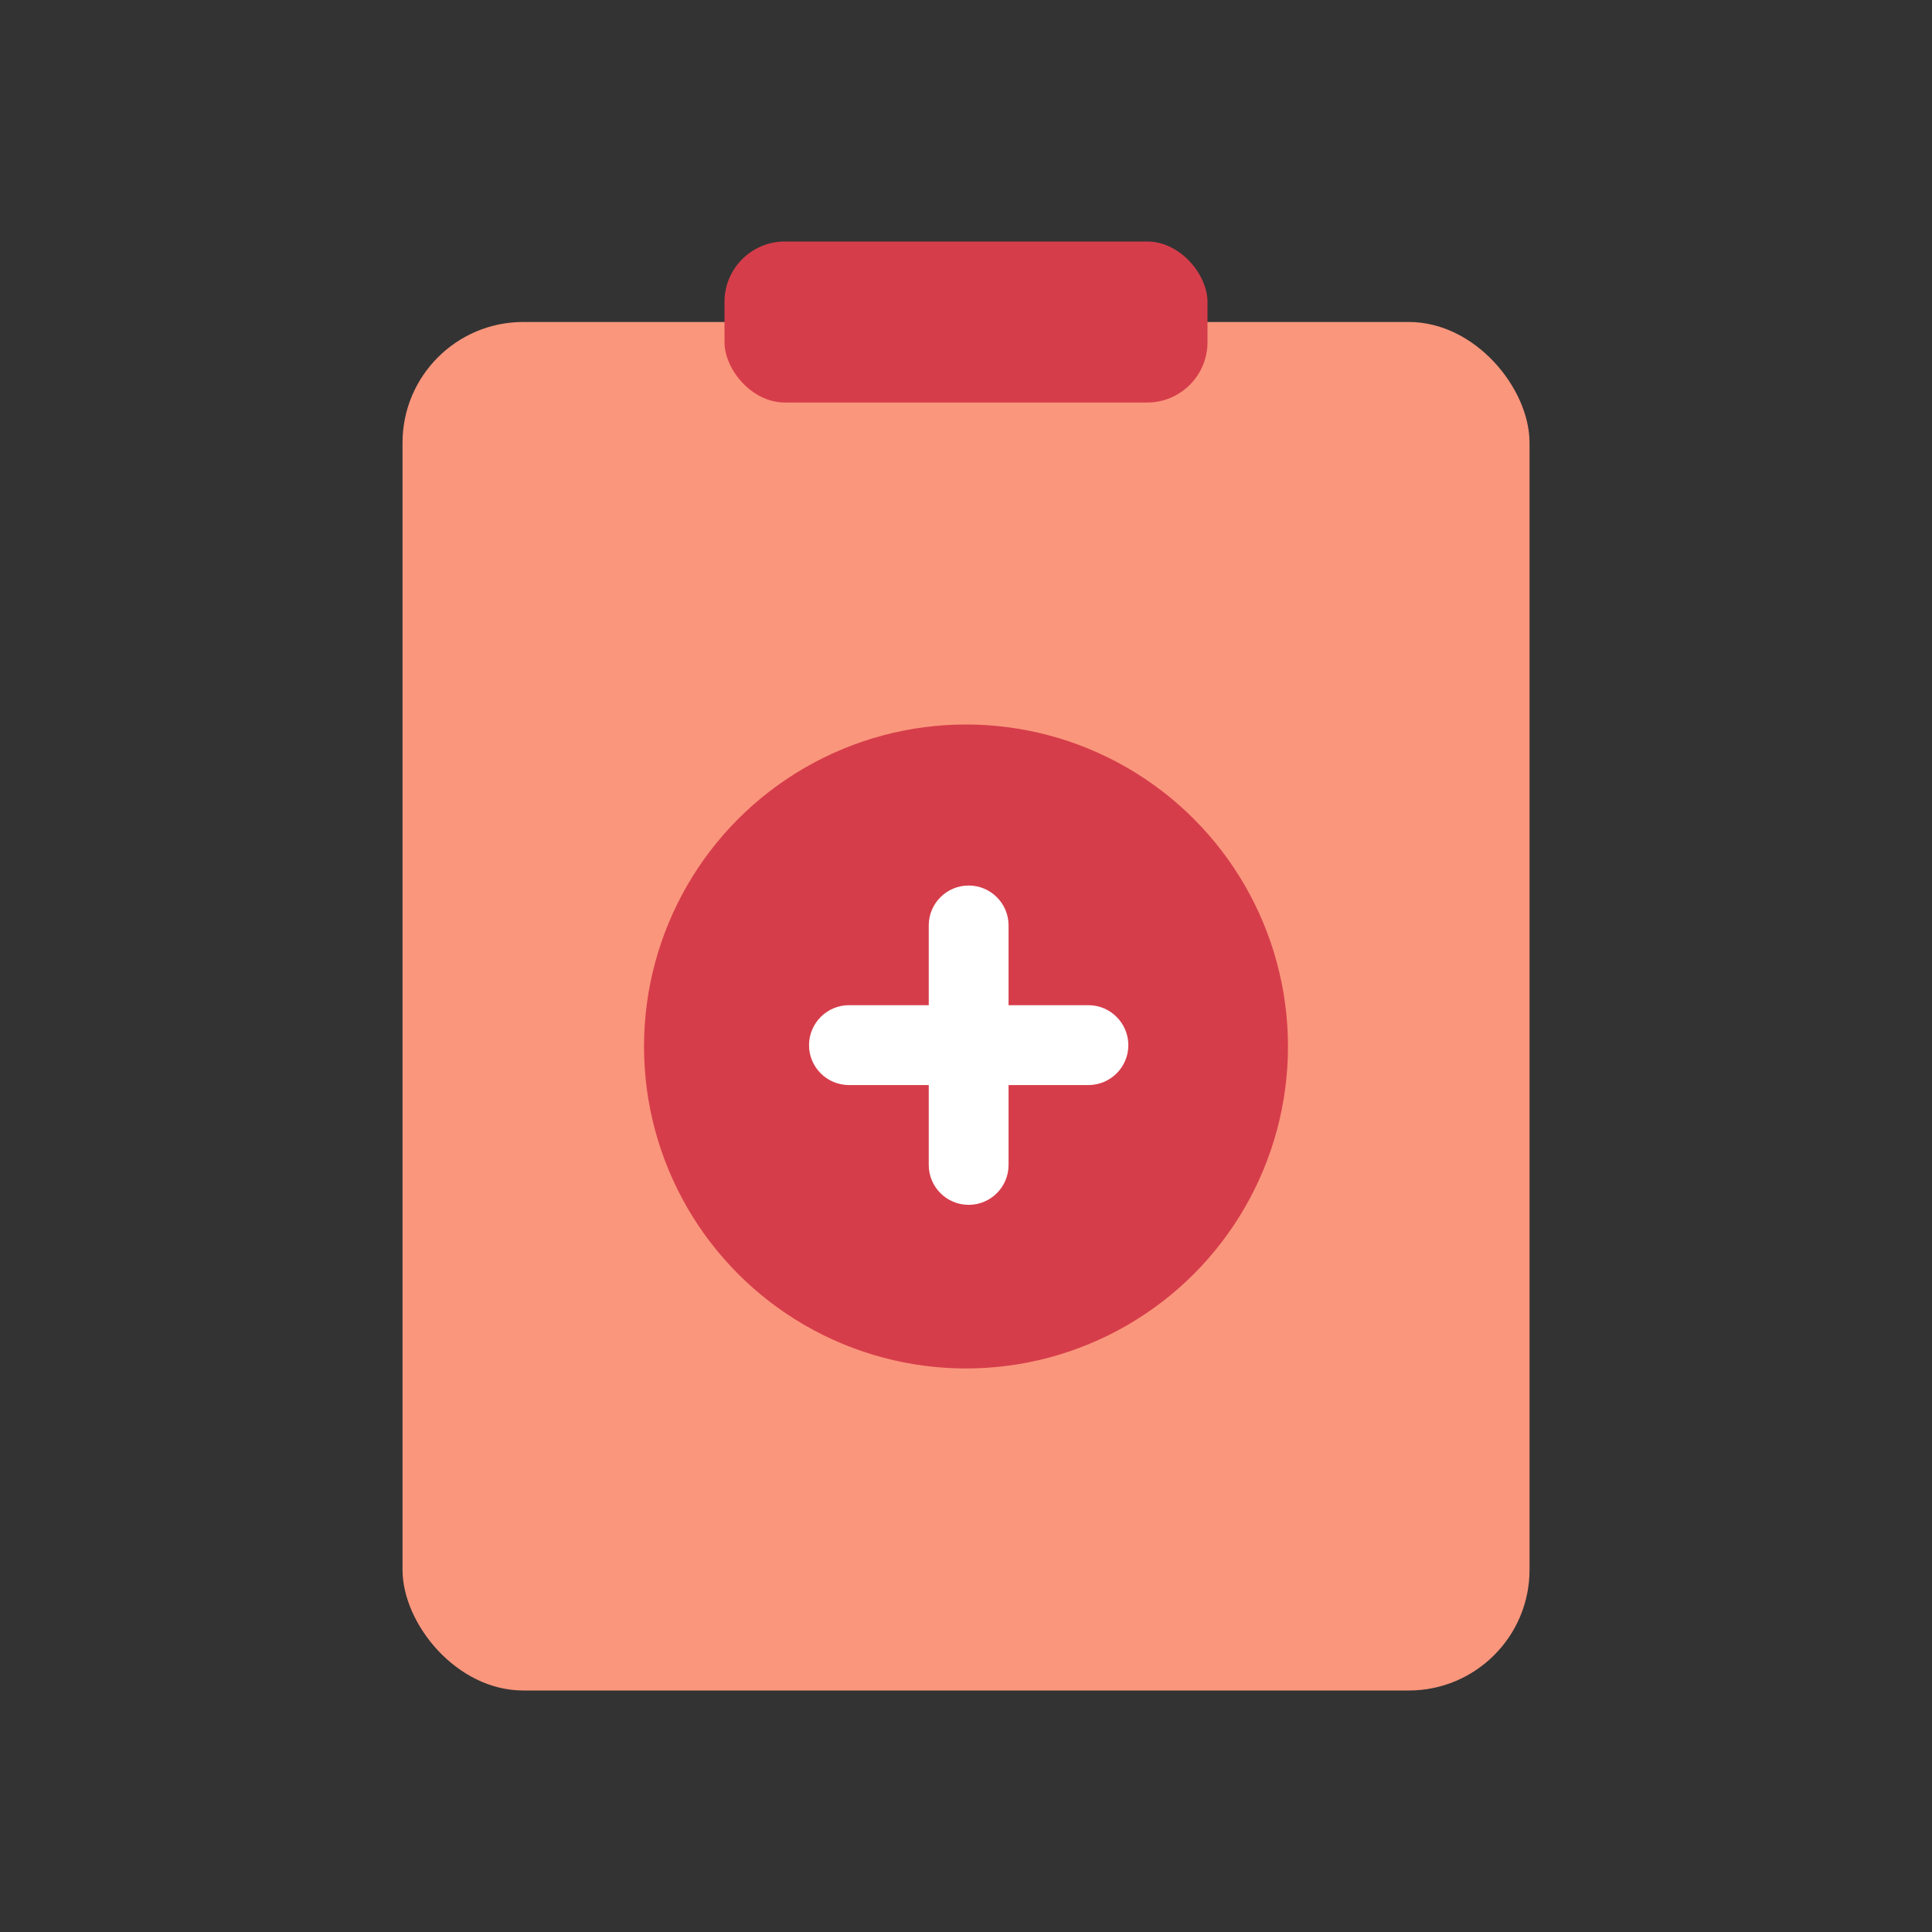 <svg width="32" height="32" viewBox="0 0 32 32" fill="none" xmlns="http://www.w3.org/2000/svg">
<rect x="0" y="0" width="32" height="32" fill="#333333" stroke="none"/>
<rect x="6.667" y="5.333" width="18.667" height="22.667" rx="2" fill="#FA967C"/>
<g style="mix-blend-mode:multiply">
<ellipse cx="16" cy="17.333" rx="5.333" ry="5.333" fill="#D63D4A"/>
</g>
<path d="M16.044 14.667C16.409 14.667 16.705 14.963 16.705 15.328V16.649H18.027C18.392 16.649 18.688 16.946 18.689 17.311C18.689 17.676 18.392 17.972 18.027 17.972H16.705V19.295C16.705 19.66 16.409 19.956 16.044 19.956C15.679 19.956 15.383 19.66 15.383 19.295V17.972H14.062C13.696 17.972 13.4 17.676 13.4 17.311C13.401 16.946 13.697 16.649 14.062 16.649H15.383V15.328C15.383 14.963 15.679 14.667 16.044 14.667Z" fill="white"/>
<g style="mix-blend-mode:multiply">
<rect x="12" y="4" width="8" height="2.667" rx="1" fill="#D63D4A"/>
</g>
</svg>
